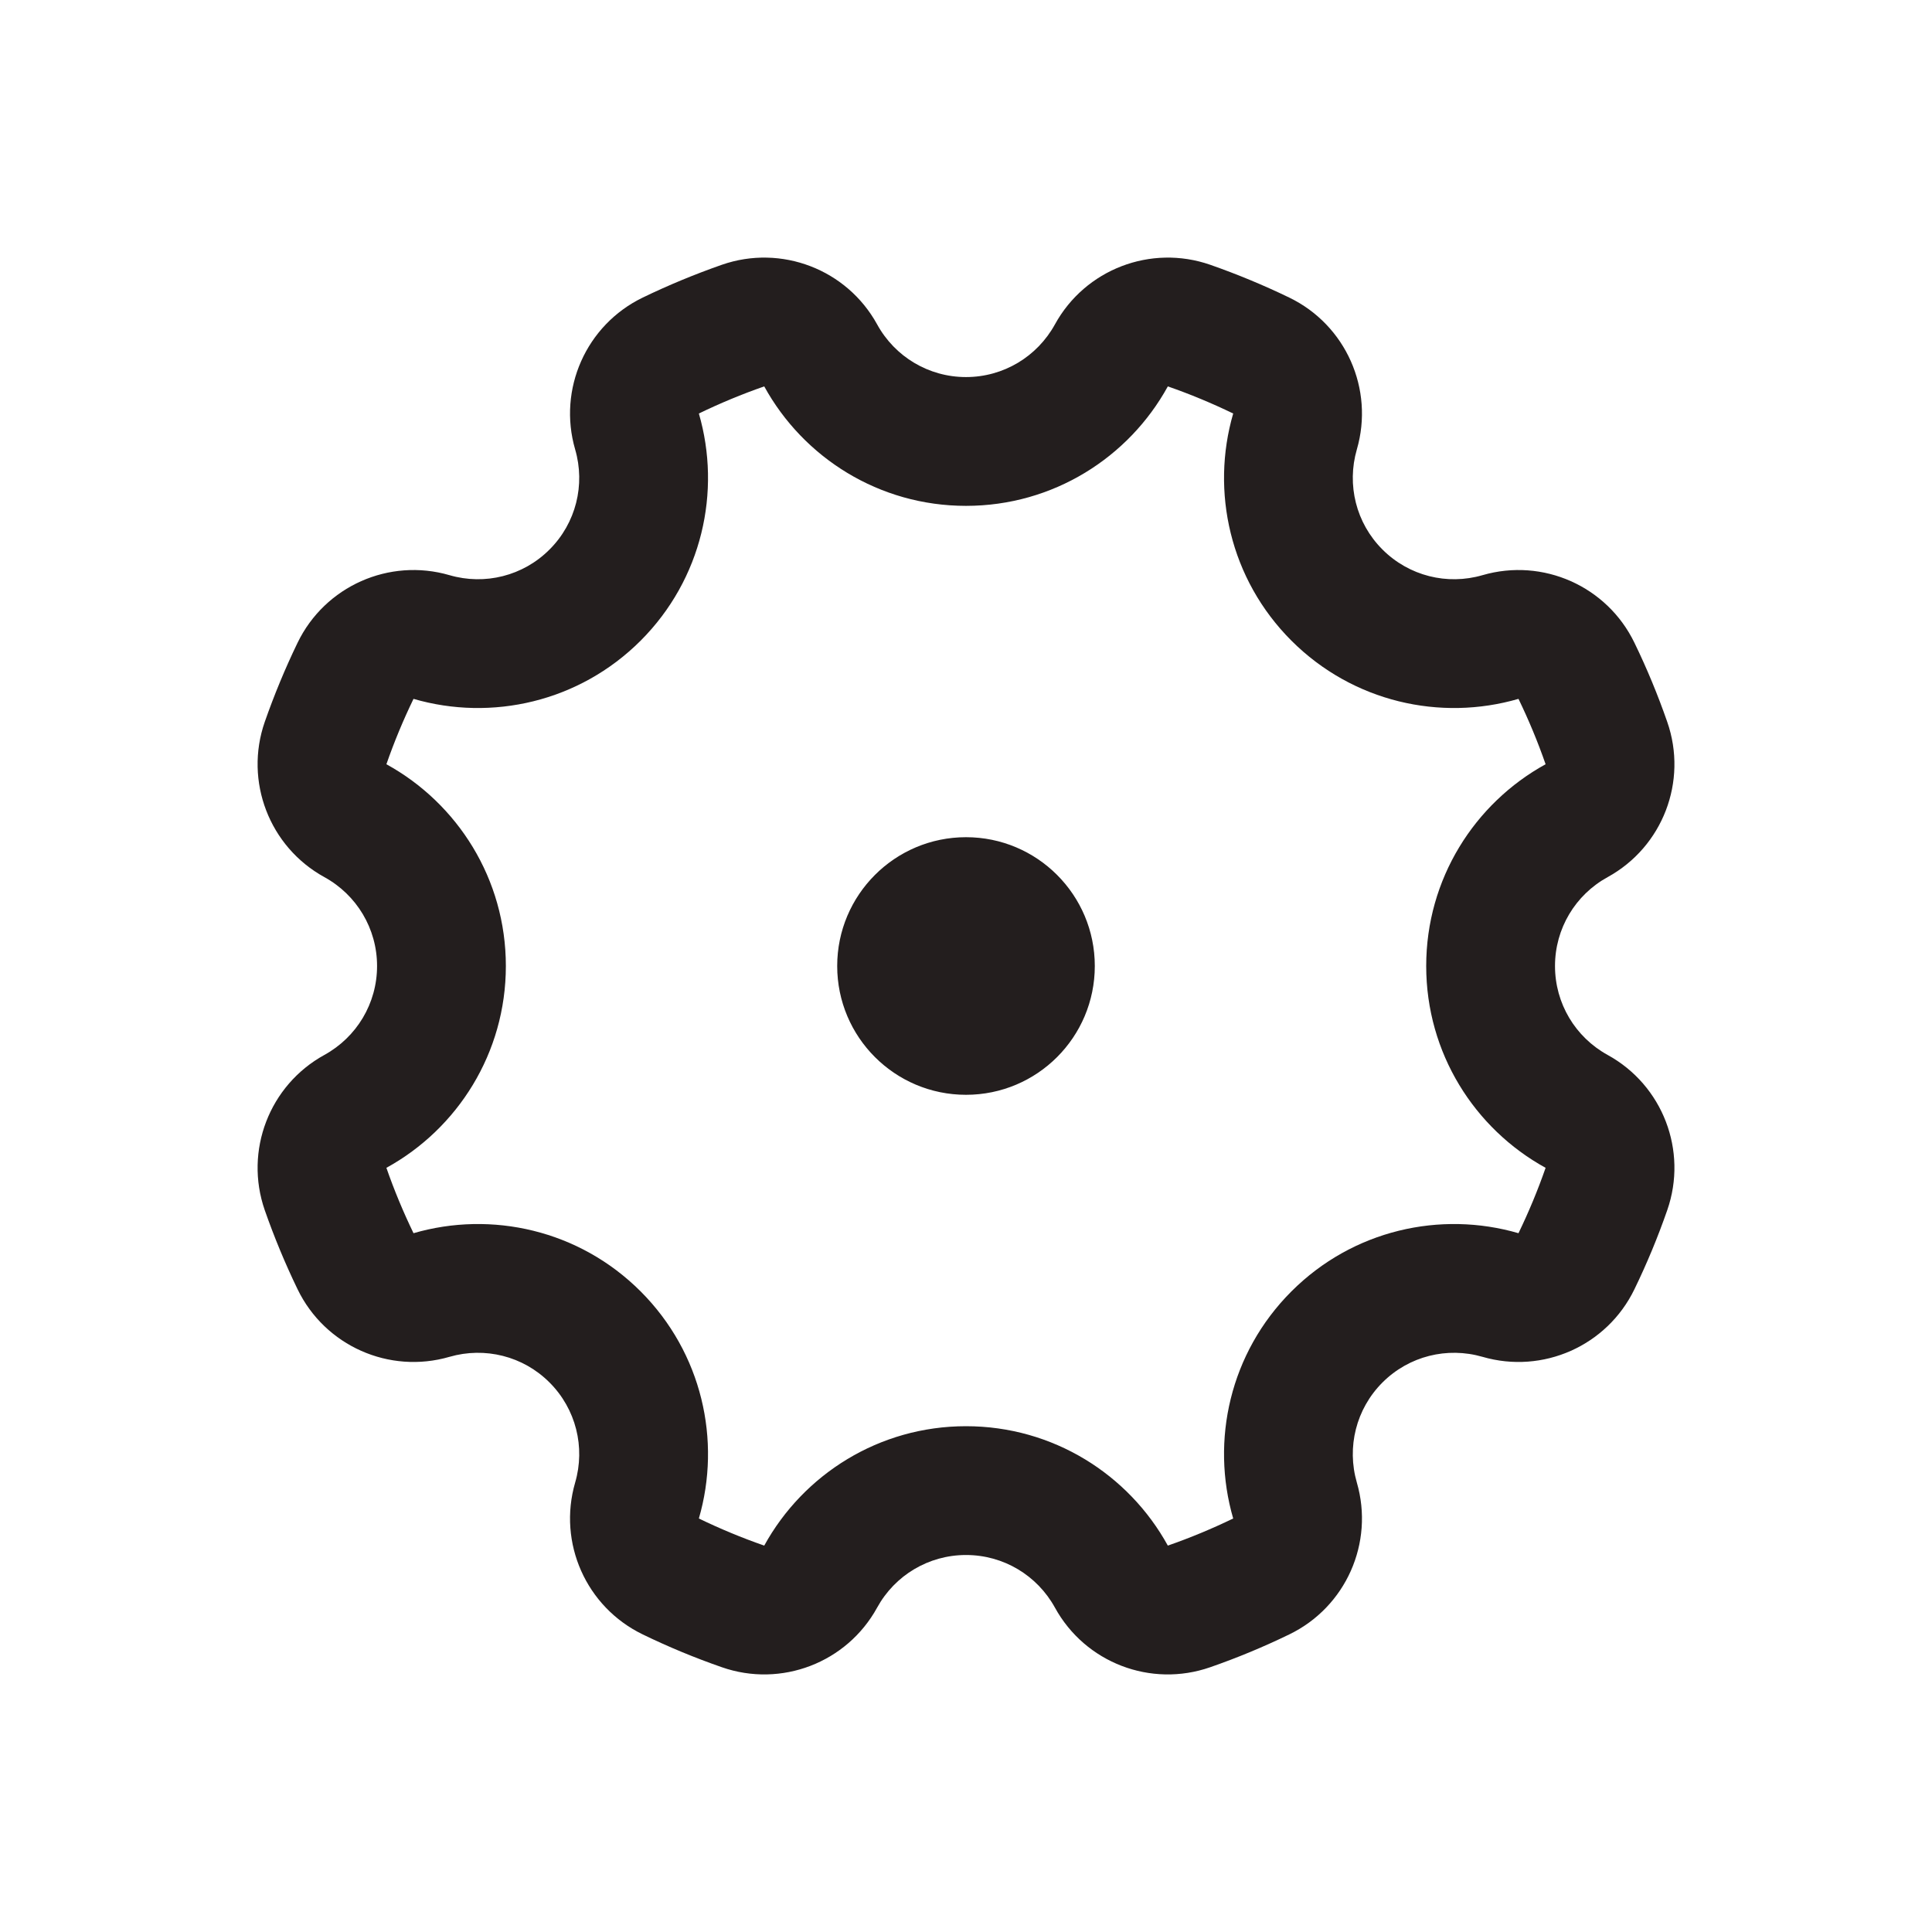 <svg width="30" height="30" viewBox="0 0 30 30" fill="none" xmlns="http://www.w3.org/2000/svg">
<path fill-rule="evenodd" clip-rule="evenodd" d="M4.621 9.98C4.428 10.379 4.258 10.79 4.111 11.21C3.791 12.131 4.182 13.15 5.037 13.62C5.538 13.895 5.855 14.419 5.855 15C5.855 15.582 5.538 16.105 5.037 16.381C4.182 16.851 3.791 17.869 4.111 18.791C4.258 19.211 4.428 19.621 4.621 20.02C5.046 20.898 6.043 21.341 6.979 21.069C7.528 20.91 8.123 21.056 8.533 21.467C8.944 21.878 9.091 22.472 8.931 23.021C8.659 23.958 9.102 24.954 9.98 25.379C10.379 25.573 10.79 25.743 11.21 25.889C12.131 26.21 13.15 25.819 13.62 24.963C13.895 24.462 14.419 24.146 15 24.146C15.582 24.146 16.105 24.462 16.381 24.963C16.851 25.819 17.869 26.21 18.791 25.889C19.211 25.743 19.621 25.573 20.02 25.379C20.898 24.954 21.341 23.958 21.069 23.021C20.91 22.472 21.056 21.878 21.467 21.467C21.878 21.056 22.472 20.91 23.021 21.069C23.958 21.341 24.954 20.898 25.379 20.02C25.573 19.621 25.743 19.211 25.889 18.791C26.21 17.869 25.819 16.851 24.963 16.381C24.462 16.105 24.146 15.582 24.146 15C24.146 14.419 24.462 13.895 24.963 13.62C25.819 13.15 26.21 12.131 25.889 11.21C25.743 10.79 25.573 10.379 25.379 9.98C24.954 9.102 23.958 8.659 23.021 8.931C22.472 9.091 21.878 8.944 21.467 8.533C21.056 8.123 20.91 7.528 21.069 6.979C21.341 6.043 20.898 5.046 20.02 4.621C19.621 4.428 19.211 4.258 18.791 4.111C17.869 3.791 16.851 4.182 16.381 5.037C16.105 5.538 15.582 5.855 15 5.855C14.419 5.855 13.895 5.538 13.62 5.037C13.15 4.182 12.131 3.791 11.21 4.111C10.79 4.258 10.379 4.428 9.98 4.621C9.102 5.046 8.659 6.043 8.931 6.979C9.091 7.528 8.944 8.123 8.533 8.533C8.123 8.944 7.528 9.091 6.979 8.931C6.043 8.659 5.046 9.102 4.621 9.98ZM7.855 15C7.855 13.65 7.106 12.475 6 11.867C6.121 11.519 6.262 11.18 6.421 10.852C7.632 11.204 8.993 10.902 9.948 9.948C10.902 8.993 11.204 7.632 10.852 6.421C11.18 6.262 11.519 6.121 11.867 6C12.475 7.106 13.65 7.855 15 7.855C16.351 7.855 17.526 7.106 18.134 6C18.482 6.121 18.82 6.262 19.149 6.421C18.797 7.632 19.098 8.993 20.053 9.948C21.008 10.902 22.368 11.204 23.579 10.852C23.738 11.18 23.879 11.519 24 11.867C22.895 12.475 22.146 13.65 22.146 15C22.146 16.351 22.895 17.526 24 18.134C23.879 18.482 23.738 18.82 23.579 19.149C22.368 18.797 21.008 19.098 20.053 20.053C19.098 21.008 18.797 22.368 19.149 23.579C18.82 23.738 18.482 23.879 18.134 24C17.526 22.895 16.351 22.146 15 22.146C13.65 22.146 12.475 22.895 11.867 24C11.519 23.879 11.18 23.738 10.852 23.579C11.204 22.368 10.902 21.008 9.948 20.053C8.993 19.098 7.632 18.797 6.421 19.149C6.262 18.82 6.121 18.482 6 18.134C7.106 17.526 7.855 16.351 7.855 15ZM17 15C17 16.105 16.105 17 15 17C13.896 17 13 16.105 13 15C13 13.896 13.896 13 15 13C16.105 13 17 13.896 17 15Z" fill="#231E1E"/>
</svg>
